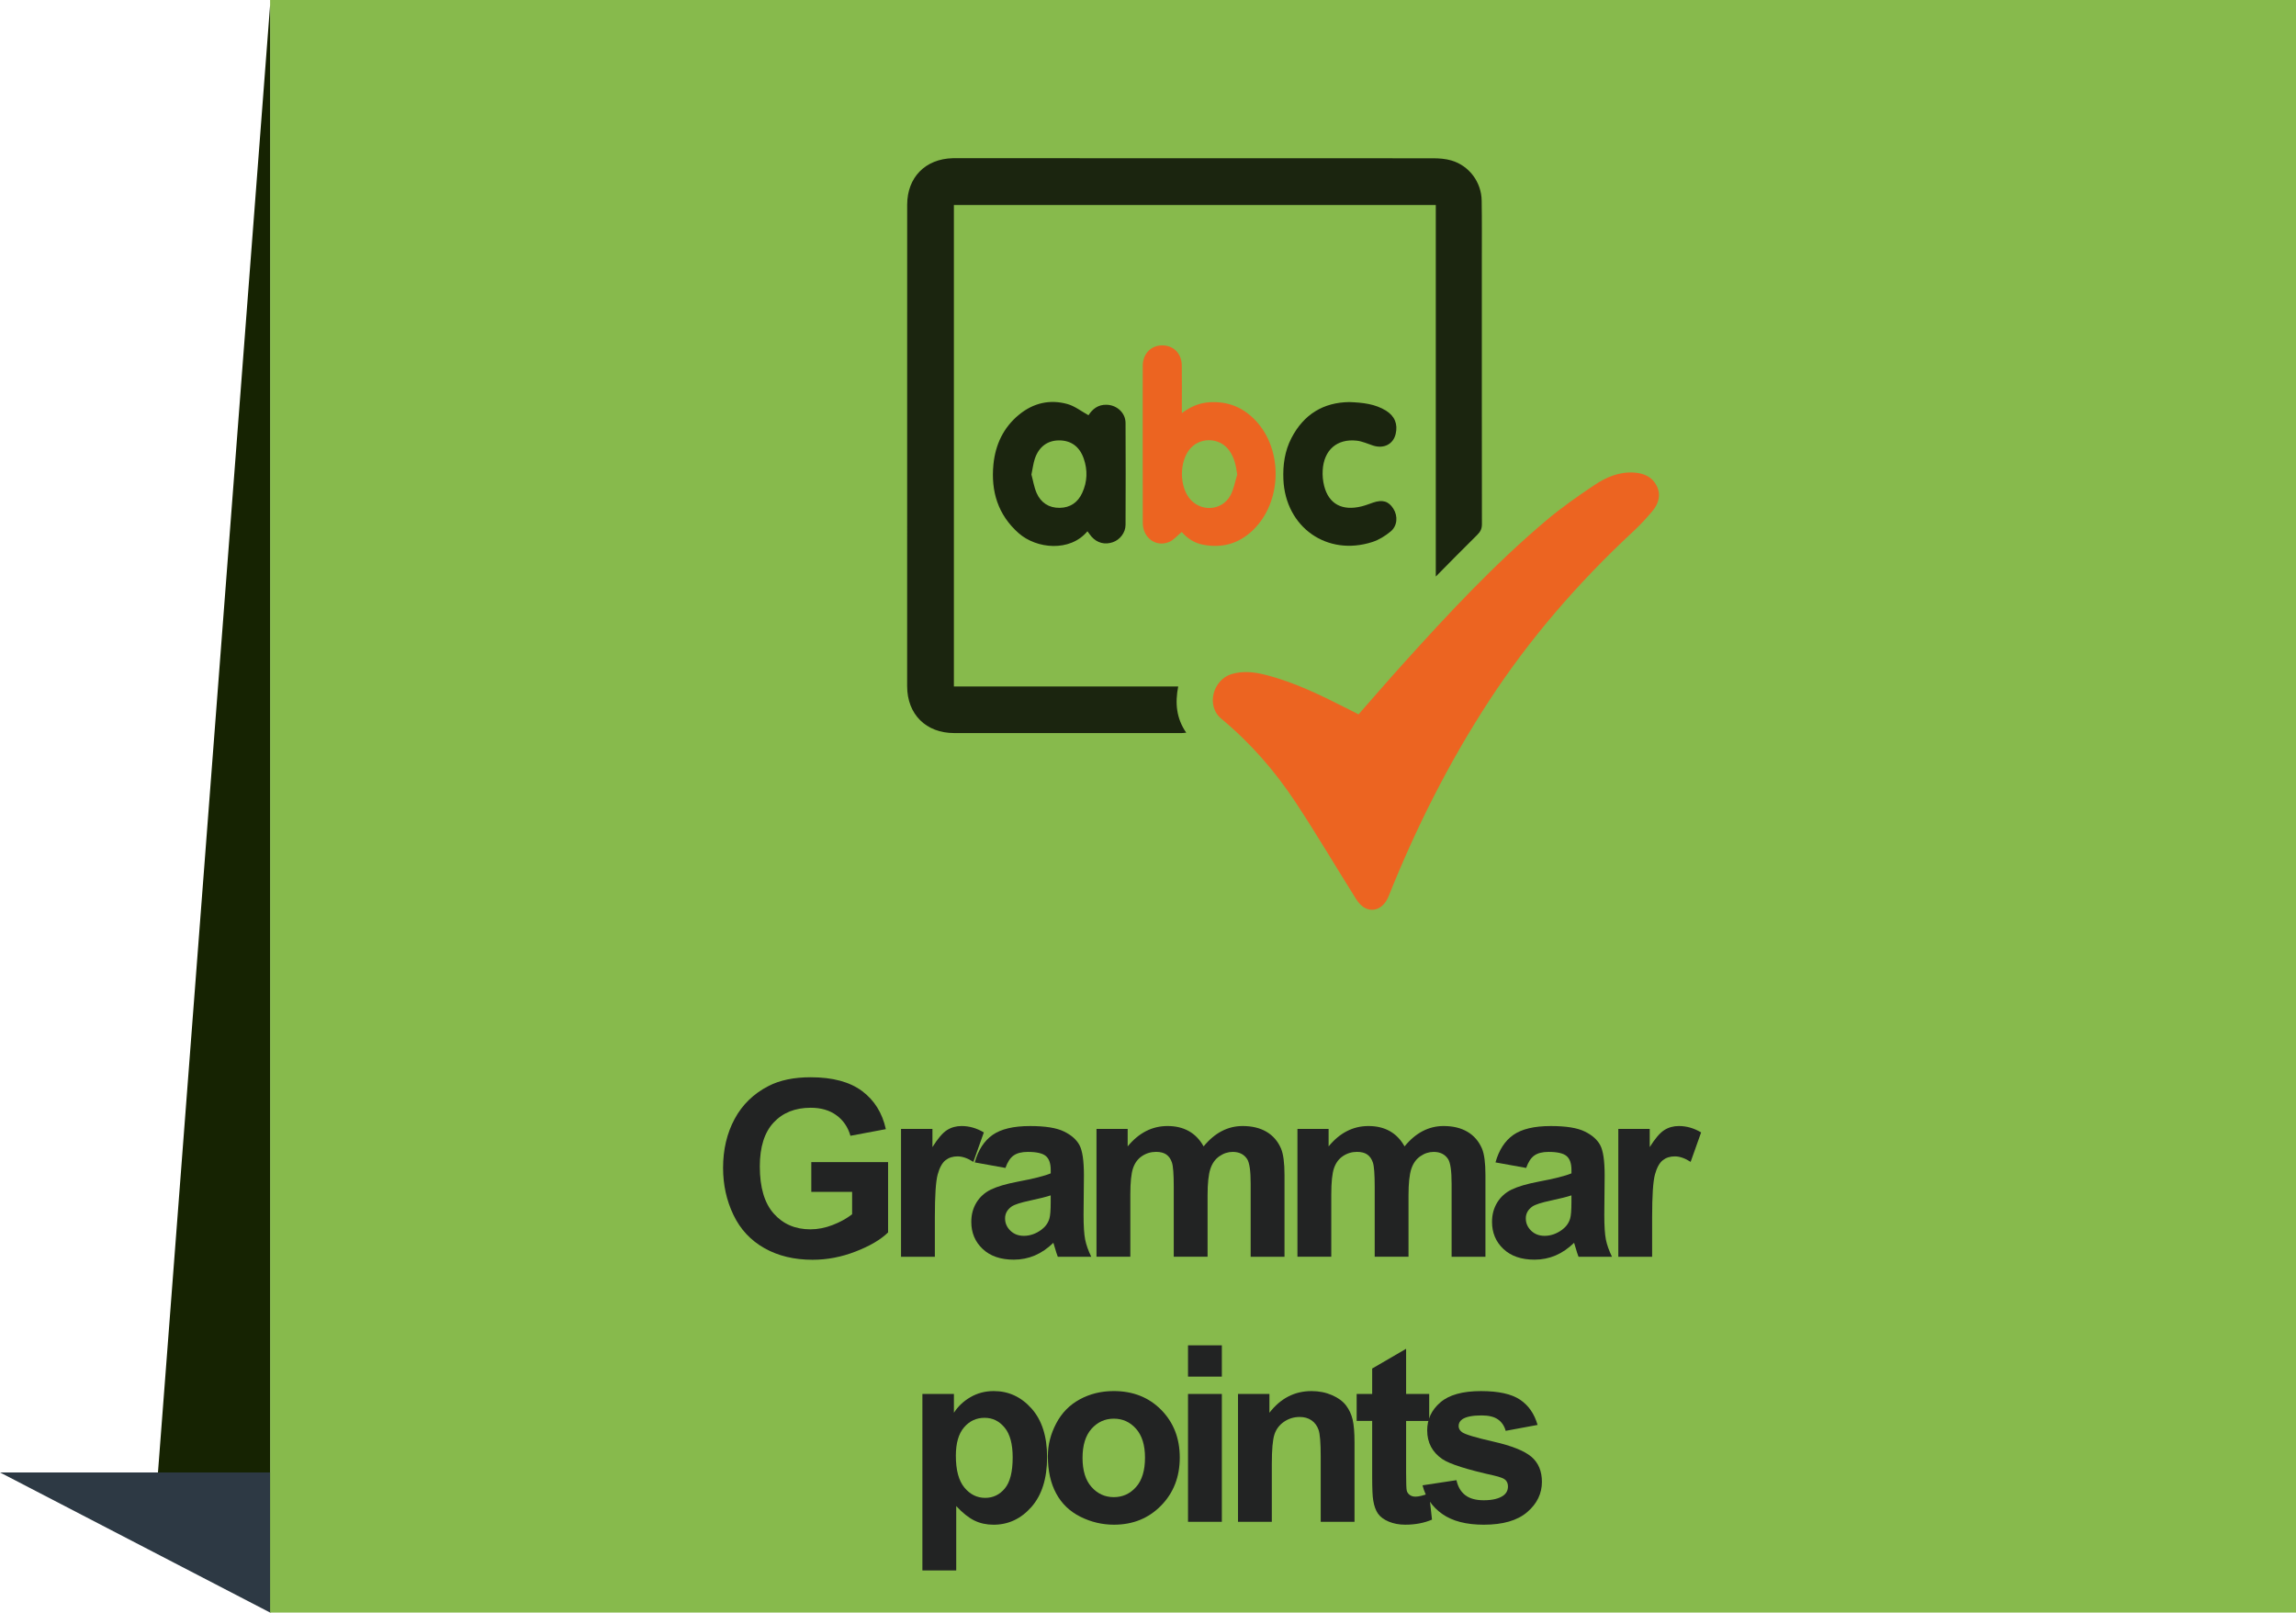 <?xml version="1.0" encoding="utf-8"?>
<!-- Generator: Adobe Illustrator 16.0.0, SVG Export Plug-In . SVG Version: 6.00 Build 0)  -->
<!DOCTYPE svg PUBLIC "-//W3C//DTD SVG 1.1//EN" "http://www.w3.org/Graphics/SVG/1.1/DTD/svg11.dtd">
<svg version="1.1" id="Capa_1" xmlns="http://www.w3.org/2000/svg" xmlns:xlink="http://www.w3.org/1999/xlink" x="0px" y="0px"
	 width="148.078px" height="103.982px" viewBox="0 0 148.078 103.982" enable-background="new 0 0 148.078 103.982"
	 xml:space="preserve">
<g>
	<g>
		<g>
			<polygon fill-rule="evenodd" clip-rule="evenodd" fill="#2D3944" points="0,94.947 17.42,103.982 38.289,95.941 38.287,94.947 
							"/>
			<rect x="17.42" fill-rule="evenodd" clip-rule="evenodd" fill="#87BA4C" width="130.658" height="103.982"/>
			<polygon fill="#162302" points="10.188,94.947 17.42,0.33 17.42,94.947 			"/>
		</g>
	</g>
	<g>
		<path fill="#222323" d="M52.324,76.855v-1.918h4.952v4.533c-0.48,0.467-1.178,0.877-2.092,1.23
			c-0.913,0.355-1.838,0.533-2.775,0.533c-1.189,0-2.228-0.25-3.112-0.75s-1.55-1.213-1.995-2.143
			c-0.445-0.928-0.668-1.939-0.668-3.031c0-1.186,0.249-2.238,0.746-3.16c0.496-0.92,1.224-1.627,2.182-2.119
			c0.729-0.377,1.637-0.566,2.725-0.566c1.412,0,2.516,0.297,3.311,0.889c0.794,0.594,1.305,1.412,1.533,2.457l-2.283,0.428
			c-0.16-0.559-0.461-1-0.904-1.324c-0.441-0.322-0.994-0.484-1.656-0.484c-1.005,0-1.803,0.318-2.396,0.955
			s-0.889,1.58-0.889,2.832c0,1.352,0.3,2.365,0.9,3.039c0.601,0.676,1.387,1.014,2.36,1.014c0.48,0,0.963-0.094,1.447-0.283
			s0.899-0.418,1.246-0.688v-1.443H52.324z"/>
		<path fill="#222323" d="M60.293,81.039h-2.182v-8.244h2.026v1.172c0.347-0.553,0.658-0.918,0.936-1.094
			c0.276-0.176,0.591-0.264,0.943-0.264c0.496,0,0.975,0.137,1.436,0.412l-0.676,1.9c-0.367-0.238-0.709-0.355-1.024-0.355
			c-0.306,0-0.563,0.084-0.776,0.252c-0.212,0.168-0.379,0.473-0.5,0.912c-0.122,0.439-0.183,1.361-0.183,2.764V81.039z"/>
		<path fill="#222323" d="M64.845,75.311l-1.979-0.357c0.222-0.797,0.605-1.387,1.148-1.77s1.351-0.574,2.422-0.574
			c0.973,0,1.697,0.115,2.174,0.346c0.476,0.23,0.811,0.521,1.005,0.877c0.194,0.354,0.291,1.006,0.291,1.953l-0.023,2.545
			c0,0.725,0.035,1.26,0.104,1.604c0.07,0.344,0.201,0.713,0.393,1.105h-2.158c-0.057-0.145-0.127-0.359-0.209-0.645
			c-0.037-0.129-0.063-0.215-0.078-0.256c-0.373,0.363-0.771,0.635-1.195,0.816c-0.424,0.18-0.877,0.271-1.358,0.271
			c-0.849,0-1.518-0.23-2.007-0.691s-0.733-1.043-0.733-1.746c0-0.467,0.11-0.881,0.333-1.246s0.535-0.645,0.936-0.84
			c0.401-0.193,0.98-0.363,1.735-0.508c1.02-0.191,1.726-0.369,2.119-0.535v-0.217c0-0.42-0.104-0.719-0.311-0.896
			c-0.207-0.18-0.598-0.27-1.172-0.27c-0.388,0-0.69,0.078-0.908,0.23S64.979,74.928,64.845,75.311z M67.764,77.08
			c-0.279,0.094-0.722,0.205-1.327,0.334s-1.002,0.256-1.188,0.381c-0.285,0.201-0.428,0.457-0.428,0.768
			c0,0.307,0.114,0.57,0.342,0.793c0.229,0.223,0.518,0.334,0.869,0.334c0.394,0,0.77-0.131,1.126-0.389
			c0.265-0.197,0.438-0.438,0.521-0.723c0.057-0.186,0.085-0.541,0.085-1.063V77.08z"/>
		<path fill="#222323" d="M70.718,72.795h2.01v1.127c0.72-0.875,1.576-1.313,2.57-1.313c0.527,0,0.985,0.109,1.373,0.326
			c0.389,0.217,0.707,0.545,0.955,0.986c0.362-0.441,0.754-0.77,1.172-0.986c0.42-0.217,0.867-0.326,1.344-0.326
			c0.605,0,1.117,0.123,1.537,0.369c0.419,0.246,0.732,0.605,0.939,1.082c0.149,0.352,0.225,0.922,0.225,1.709v5.27h-2.182v-4.711
			c0-0.818-0.074-1.346-0.225-1.584c-0.202-0.311-0.513-0.467-0.932-0.467c-0.306,0-0.593,0.094-0.861,0.281
			c-0.27,0.186-0.464,0.459-0.582,0.818c-0.119,0.359-0.18,0.928-0.18,1.703v3.959h-2.181v-4.518c0-0.803-0.039-1.32-0.116-1.553
			c-0.078-0.232-0.198-0.406-0.361-0.52s-0.385-0.172-0.664-0.172c-0.336,0-0.639,0.092-0.908,0.273
			c-0.27,0.18-0.461,0.441-0.578,0.783c-0.116,0.342-0.174,0.908-0.174,1.699v4.006h-2.182V72.795z"/>
		<path fill="#222323" d="M83.677,72.795h2.01v1.127c0.72-0.875,1.576-1.313,2.57-1.313c0.527,0,0.985,0.109,1.373,0.326
			c0.389,0.217,0.707,0.545,0.955,0.986c0.362-0.441,0.754-0.77,1.172-0.986c0.42-0.217,0.867-0.326,1.344-0.326
			c0.605,0,1.117,0.123,1.537,0.369c0.419,0.246,0.732,0.605,0.939,1.082c0.149,0.352,0.225,0.922,0.225,1.709v5.27H93.62v-4.711
			c0-0.818-0.074-1.346-0.225-1.584c-0.202-0.311-0.513-0.467-0.932-0.467c-0.306,0-0.593,0.094-0.861,0.281
			c-0.27,0.186-0.464,0.459-0.582,0.818c-0.119,0.359-0.18,0.928-0.18,1.703v3.959H88.66v-4.518c0-0.803-0.039-1.32-0.116-1.553
			c-0.078-0.232-0.198-0.406-0.361-0.52s-0.385-0.172-0.664-0.172c-0.336,0-0.639,0.092-0.908,0.273
			c-0.27,0.18-0.461,0.441-0.578,0.783c-0.116,0.342-0.174,0.908-0.174,1.699v4.006h-2.182V72.795z"/>
		<path fill="#222323" d="M98.429,75.311l-1.979-0.357c0.222-0.797,0.605-1.387,1.148-1.77s1.351-0.574,2.422-0.574
			c0.973,0,1.697,0.115,2.174,0.346c0.476,0.23,0.811,0.521,1.005,0.877c0.194,0.354,0.291,1.006,0.291,1.953l-0.023,2.545
			c0,0.725,0.035,1.26,0.104,1.604c0.07,0.344,0.201,0.713,0.393,1.105h-2.158c-0.057-0.145-0.127-0.359-0.209-0.645
			c-0.037-0.129-0.063-0.215-0.078-0.256c-0.373,0.363-0.771,0.635-1.195,0.816c-0.424,0.18-0.877,0.271-1.358,0.271
			c-0.849,0-1.518-0.23-2.007-0.691s-0.733-1.043-0.733-1.746c0-0.467,0.11-0.881,0.333-1.246s0.535-0.645,0.936-0.84
			c0.401-0.193,0.98-0.363,1.735-0.508c1.02-0.191,1.726-0.369,2.119-0.535v-0.217c0-0.42-0.104-0.719-0.311-0.896
			c-0.207-0.18-0.598-0.27-1.172-0.27c-0.388,0-0.69,0.078-0.908,0.23S98.563,74.928,98.429,75.311z M101.348,77.08
			c-0.279,0.094-0.722,0.205-1.327,0.334s-1.002,0.256-1.188,0.381c-0.285,0.201-0.428,0.457-0.428,0.768
			c0,0.307,0.114,0.57,0.342,0.793c0.229,0.223,0.518,0.334,0.869,0.334c0.394,0,0.77-0.131,1.126-0.389
			c0.265-0.197,0.438-0.438,0.521-0.723c0.057-0.186,0.085-0.541,0.085-1.063V77.08z"/>
		<path fill="#222323" d="M106.553,81.039h-2.182v-8.244h2.026v1.172c0.347-0.553,0.658-0.918,0.936-1.094
			c0.276-0.176,0.591-0.264,0.943-0.264c0.496,0,0.975,0.137,1.436,0.412l-0.676,1.9c-0.367-0.238-0.709-0.355-1.024-0.355
			c-0.306,0-0.563,0.084-0.776,0.252c-0.212,0.168-0.379,0.473-0.5,0.912c-0.122,0.439-0.183,1.361-0.183,2.764V81.039z"/>
		<path fill="#222323" d="M59.489,89.887h2.033v1.211c0.265-0.414,0.621-0.75,1.072-1.01c0.449-0.258,0.949-0.389,1.498-0.389
			c0.957,0,1.77,0.377,2.438,1.127s1.001,1.795,1.001,3.135c0,1.377-0.337,2.447-1.009,3.211c-0.673,0.764-1.488,1.145-2.445,1.145
			c-0.455,0-0.869-0.09-1.238-0.271c-0.37-0.182-0.76-0.492-1.168-0.932v4.152h-2.182V89.887z M61.647,93.869
			c0,0.926,0.184,1.609,0.551,2.053s0.815,0.664,1.344,0.664c0.506,0,0.928-0.203,1.265-0.609s0.505-1.072,0.505-2
			c0-0.863-0.174-1.506-0.521-1.924c-0.347-0.42-0.776-0.629-1.288-0.629c-0.533,0-0.977,0.205-1.328,0.617
			C61.823,92.451,61.647,93.061,61.647,93.869z"/>
		<path fill="#222323" d="M67.581,93.893c0-0.725,0.179-1.426,0.536-2.104c0.356-0.68,0.862-1.197,1.518-1.553
			c0.654-0.357,1.386-0.537,2.192-0.537c1.248,0,2.27,0.406,3.066,1.215c0.797,0.811,1.195,1.834,1.195,3.07
			c0,1.248-0.402,2.281-1.207,3.102s-1.817,1.23-3.039,1.23c-0.756,0-1.477-0.17-2.162-0.512s-1.207-0.842-1.563-1.502
			C67.76,95.643,67.581,94.84,67.581,93.893z M69.817,94.008c0,0.818,0.193,1.445,0.582,1.879c0.389,0.436,0.867,0.652,1.436,0.652
			c0.57,0,1.047-0.217,1.433-0.652c0.386-0.434,0.578-1.066,0.578-1.895c0-0.807-0.192-1.428-0.578-1.863
			c-0.386-0.434-0.862-0.65-1.433-0.65c-0.568,0-1.047,0.217-1.436,0.65C70.011,92.564,69.817,93.191,69.817,94.008z"/>
		<path fill="#222323" d="M76.62,88.768V86.75h2.182v2.018H76.62z M76.62,98.131v-8.244h2.182v8.244H76.62z"/>
		<path fill="#222323" d="M87.36,98.131h-2.182v-4.207c0-0.891-0.047-1.467-0.141-1.729c-0.093-0.262-0.244-0.465-0.453-0.609
			c-0.21-0.145-0.463-0.217-0.758-0.217c-0.377,0-0.717,0.104-1.017,0.311s-0.506,0.48-0.617,0.822s-0.167,0.973-0.167,1.895v3.734
			h-2.182v-8.244h2.027v1.211c0.719-0.932,1.625-1.398,2.717-1.398c0.48,0,0.92,0.088,1.319,0.262
			c0.398,0.172,0.7,0.395,0.904,0.662c0.204,0.27,0.347,0.576,0.427,0.916c0.08,0.342,0.121,0.832,0.121,1.469V98.131z"/>
		<path fill="#222323" d="M92.175,89.887v1.738h-1.49v3.322c0,0.674,0.015,1.064,0.043,1.176c0.029,0.111,0.094,0.203,0.194,0.275
			c0.101,0.074,0.224,0.109,0.368,0.109c0.202,0,0.494-0.07,0.877-0.209l0.188,1.691c-0.508,0.217-1.082,0.326-1.724,0.326
			c-0.394,0-0.748-0.066-1.063-0.197c-0.316-0.133-0.547-0.303-0.695-0.514c-0.146-0.209-0.25-0.492-0.307-0.85
			c-0.047-0.254-0.069-0.766-0.069-1.537v-3.594h-1.001v-1.738h1.001v-1.639l2.188-1.273v2.912H92.175z"/>
		<path fill="#222323" d="M91.744,95.777l2.188-0.332c0.094,0.424,0.283,0.746,0.567,0.965c0.284,0.221,0.683,0.33,1.195,0.33
			c0.563,0,0.988-0.104,1.272-0.311c0.191-0.145,0.288-0.338,0.288-0.582c0-0.166-0.052-0.303-0.155-0.41
			c-0.109-0.104-0.352-0.199-0.73-0.287c-1.759-0.389-2.874-0.744-3.346-1.064c-0.651-0.445-0.978-1.063-0.978-1.855
			c0-0.715,0.282-1.314,0.847-1.801c0.563-0.486,1.438-0.73,2.623-0.73c1.129,0,1.967,0.186,2.516,0.553s0.926,0.91,1.133,1.629
			l-2.057,0.381c-0.088-0.32-0.255-0.566-0.501-0.738c-0.245-0.17-0.597-0.256-1.052-0.256c-0.574,0-0.986,0.08-1.234,0.24
			c-0.166,0.115-0.248,0.262-0.248,0.443c0,0.156,0.072,0.287,0.217,0.396c0.197,0.145,0.876,0.35,2.038,0.613
			c1.161,0.264,1.973,0.586,2.434,0.971c0.455,0.387,0.683,0.928,0.683,1.621c0,0.756-0.315,1.406-0.947,1.949
			c-0.631,0.543-1.564,0.814-2.802,0.814c-1.123,0-2.012-0.227-2.667-0.684C92.374,97.178,91.946,96.561,91.744,95.777z"/>
	</g>
	<g>
		<path opacity="0.8" fill-rule="evenodd" clip-rule="evenodd" d="M92.6,37.177c0-8.059,0-15.991,0-23.955
			c-10.365,0-20.713,0-31.08,0c0,10.341,0,20.67,0,31.044c4.818,0,9.635,0,14.467,0c-0.211,1.071-0.123,2.05,0.518,2.981
			c-0.145,0.011-0.246,0.025-0.348,0.025c-4.871,0.002-9.744,0.003-14.615-0.002c-1.822,0-3.035-1.208-3.037-3.024
			c-0.002-10.346-0.002-20.693,0.002-31.04c0-1.773,1.174-2.96,2.941-3.005c0.072-0.002,0.146-0.001,0.221-0.001
			c10.248,0,20.496-0.001,30.744,0.006c0.4,0,0.818,0.03,1.199,0.143c1.141,0.337,1.93,1.393,1.947,2.589
			c0.021,1.316,0.01,2.633,0.01,3.95c0,5.635-0.002,11.271,0.006,16.904c0.002,0.298-0.094,0.495-0.303,0.699
			C94.396,35.35,93.541,36.228,92.6,37.177z"/>
		<path fill-rule="evenodd" clip-rule="evenodd" fill="#EC6421" d="M87.619,46.063c0.967-1.098,1.896-2.179,2.852-3.237
			c2.916-3.236,5.887-6.424,9.221-9.241c0.99-0.839,2.064-1.589,3.146-2.312c0.756-0.507,1.604-0.866,2.561-0.799
			c0.623,0.044,1.154,0.268,1.449,0.856c0.293,0.589,0.117,1.145-0.266,1.613c-0.398,0.482-0.834,0.94-1.291,1.366
			c-3.527,3.283-6.66,6.897-9.293,10.94c-2.576,3.959-4.688,8.155-6.438,12.537c-0.297,0.743-0.922,1.075-1.527,0.761
			c-0.234-0.121-0.436-0.356-0.58-0.585c-1.309-2.081-2.555-4.201-3.91-6.25c-1.328-2.007-2.914-3.827-4.768-5.359
			c-1.029-0.851-0.527-2.531,0.652-2.885c0.74-0.222,1.463-0.135,2.182,0.047c1.896,0.477,3.633,1.345,5.365,2.22
			C87.184,45.842,87.391,45.948,87.619,46.063z"/>
		<path fill-rule="evenodd" clip-rule="evenodd" fill="#EC6421" d="M76.215,34.304c-0.287,0.233-0.518,0.519-0.816,0.644
			c-0.852,0.356-1.697-0.272-1.697-1.234c-0.008-2.963-0.004-5.926-0.004-8.89c0-0.417-0.004-0.836,0.002-1.254
			c0.01-0.762,0.533-1.299,1.258-1.299c0.729,0,1.25,0.525,1.26,1.295c0.012,0.885,0.004,1.771,0.004,2.656c0,0.117,0,0.235,0,0.418
			c0.572-0.427,1.141-0.666,1.803-0.703c1.172-0.066,2.146,0.33,2.943,1.17c1.813,1.909,1.719,5.307-0.195,7.111
			c-0.904,0.853-1.979,1.14-3.197,0.903C77.008,35.011,76.561,34.701,76.215,34.304z M79.793,30.599
			c-0.08-0.579-0.188-1.099-0.52-1.556c-0.635-0.874-1.957-0.879-2.596-0.011c-0.6,0.815-0.6,2.244,0,3.056
			c0.699,0.943,2.119,0.886,2.68-0.147C79.578,31.534,79.652,31.048,79.793,30.599z"/>
		<path opacity="0.8" fill-rule="evenodd" clip-rule="evenodd" d="M70.133,34.257c-1.119,1.35-3.287,1.141-4.439,0.12
			c-1.334-1.18-1.791-2.695-1.625-4.418c0.125-1.283,0.643-2.393,1.658-3.224c0.918-0.751,1.979-0.996,3.113-0.683
			c0.475,0.131,0.893,0.467,1.361,0.723c0.24-0.373,0.604-0.704,1.197-0.675c0.645,0.032,1.188,0.521,1.193,1.172
			c0.012,2.189,0.01,4.38,0,6.569c-0.002,0.508-0.361,0.965-0.82,1.122c-0.512,0.178-1.012,0.05-1.373-0.357
			C70.311,34.506,70.236,34.394,70.133,34.257z M66.521,30.598c0.098,0.358,0.164,0.801,0.336,1.196
			c0.275,0.625,0.793,0.963,1.488,0.953c0.678-0.009,1.166-0.347,1.449-0.959c0.336-0.723,0.359-1.472,0.1-2.22
			c-0.273-0.781-0.828-1.175-1.6-1.17c-0.738,0.004-1.293,0.409-1.553,1.181C66.641,29.877,66.605,30.198,66.521,30.598z"/>
		<path opacity="0.8" fill-rule="evenodd" clip-rule="evenodd" d="M87.025,25.926c0.855,0.034,1.66,0.114,2.375,0.561
			c0.551,0.347,0.76,0.859,0.613,1.489c-0.154,0.669-0.766,0.98-1.463,0.753c-0.348-0.114-0.693-0.275-1.053-0.315
			c-1.27-0.138-2.113,0.601-2.191,1.904c-0.021,0.338,0.012,0.693,0.096,1.021c0.299,1.164,1.164,1.625,2.42,1.311
			c0.248-0.062,0.49-0.157,0.732-0.241c0.607-0.209,1.008-0.091,1.309,0.391c0.303,0.481,0.264,1.109-0.18,1.475
			c-0.344,0.282-0.748,0.536-1.168,0.672c-2.928,0.949-5.609-0.949-5.744-4.026c-0.039-0.939,0.086-1.839,0.521-2.679
			C84.086,26.715,85.348,25.948,87.025,25.926z"/>
	</g>
</g>
</svg>
